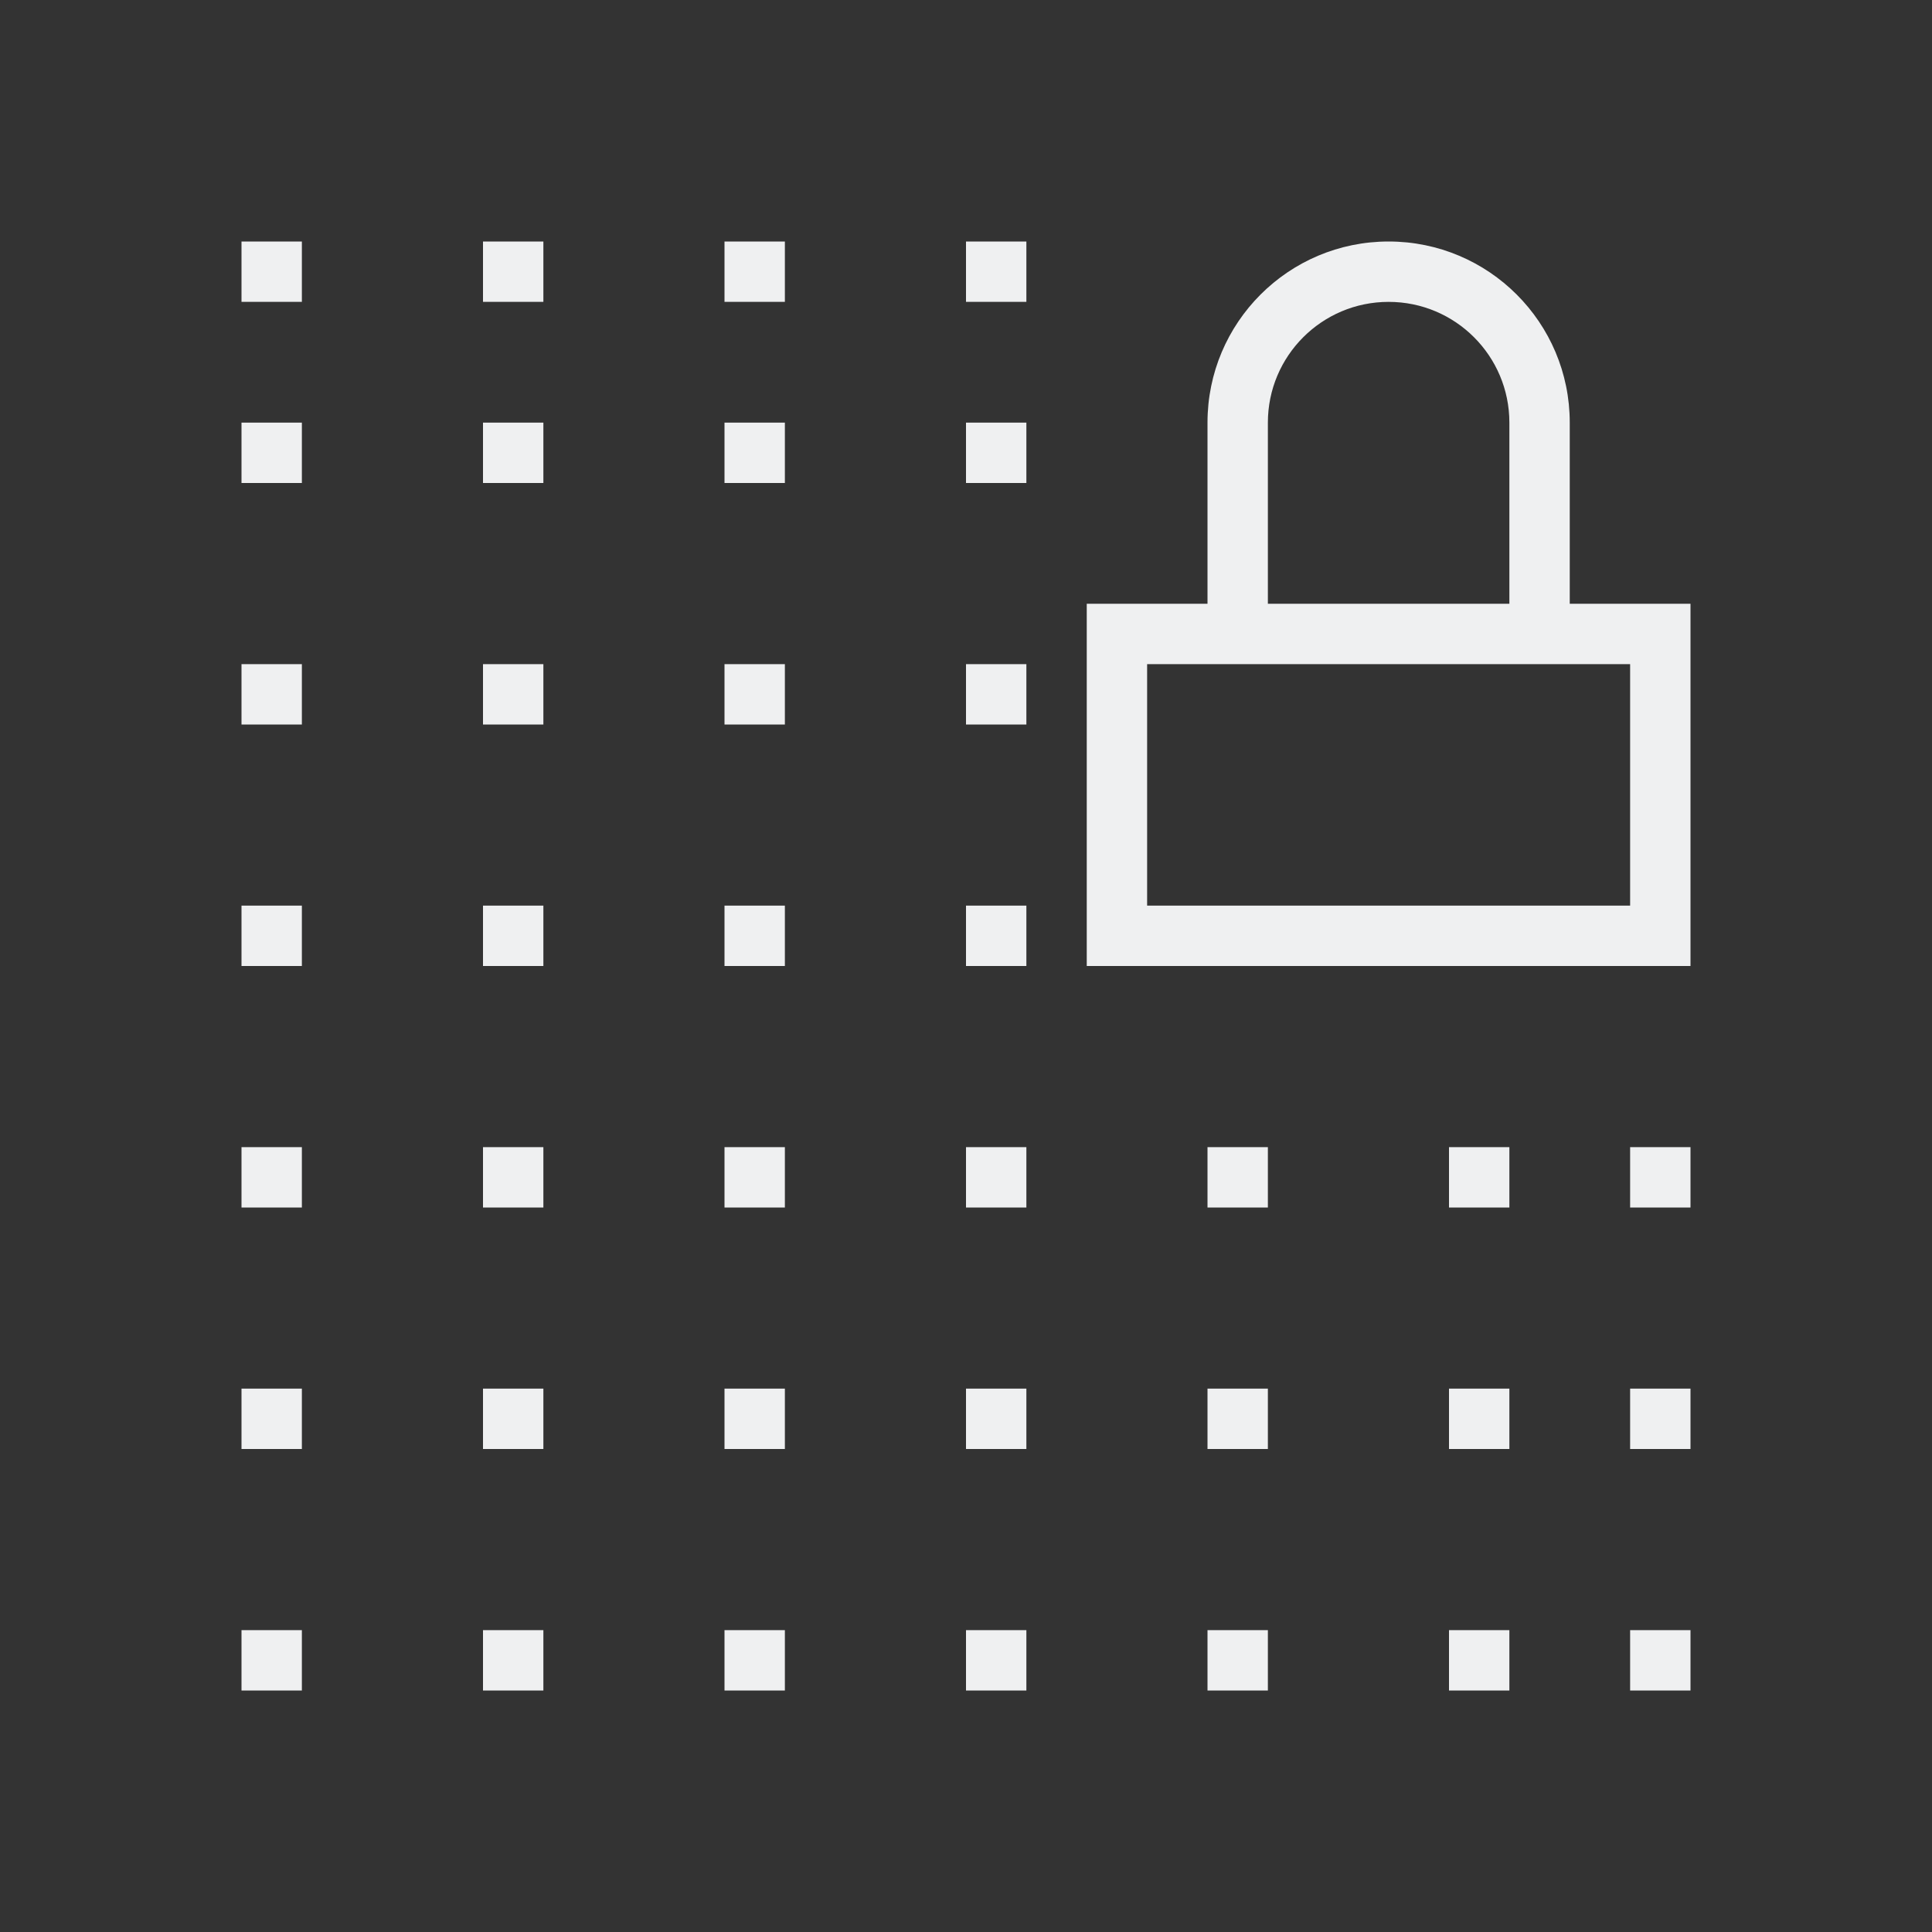<svg viewBox="0 0 32 32" xmlns="http://www.w3.org/2000/svg"><rect x="0" y="0" width="32" height="32" fill="#333333" stroke="none"/><path d="m4 4v1h1v-1zm4 0v1h1v-1zm4 0v1h1v-1zm4 0v1h1v-1zm7 0c-1.657 0-3 1.343-3 3v3h-2v6h10v-6h-2v-3c0-1.657-1.343-3-3-3zm0 1c1.105 0 2 .895 2 2v3h-4v-3c0-1.105.895-2 2-2zm-19 2v1h1v-1zm4 0v1h1v-1zm4 0v1h1v-1zm4 0v1h1v-1zm-12 4v1h1v-1zm4 0v1h1v-1zm4 0v1h1v-1zm4 0v1h1v-1zm3 0h8v4h-8zm-15 4v1h1v-1zm4 0v1h1v-1zm4 0v1h1v-1zm4 0v1h1v-1zm-12 4v1h1v-1zm4 0v1h1v-1zm4 0v1h1v-1zm4 0v1h1v-1zm4 0v1h1v-1zm4 0v1h1v-1zm3 0v1h1v-1zm-23 4v1h1v-1zm4 0v1h1v-1zm4 0v1h1v-1zm4 0v1h1v-1zm4 0v1h1v-1zm4 0v1h1v-1zm3 0v1h1v-1zm-23 4v1h1v-1zm4 0v1h1v-1zm4 0v1h1v-1zm4 0v1h1v-1zm4 0v1h1v-1zm4 0v1h1v-1zm3 0v1h1v-1z" fill="#eff0f1"/></svg>